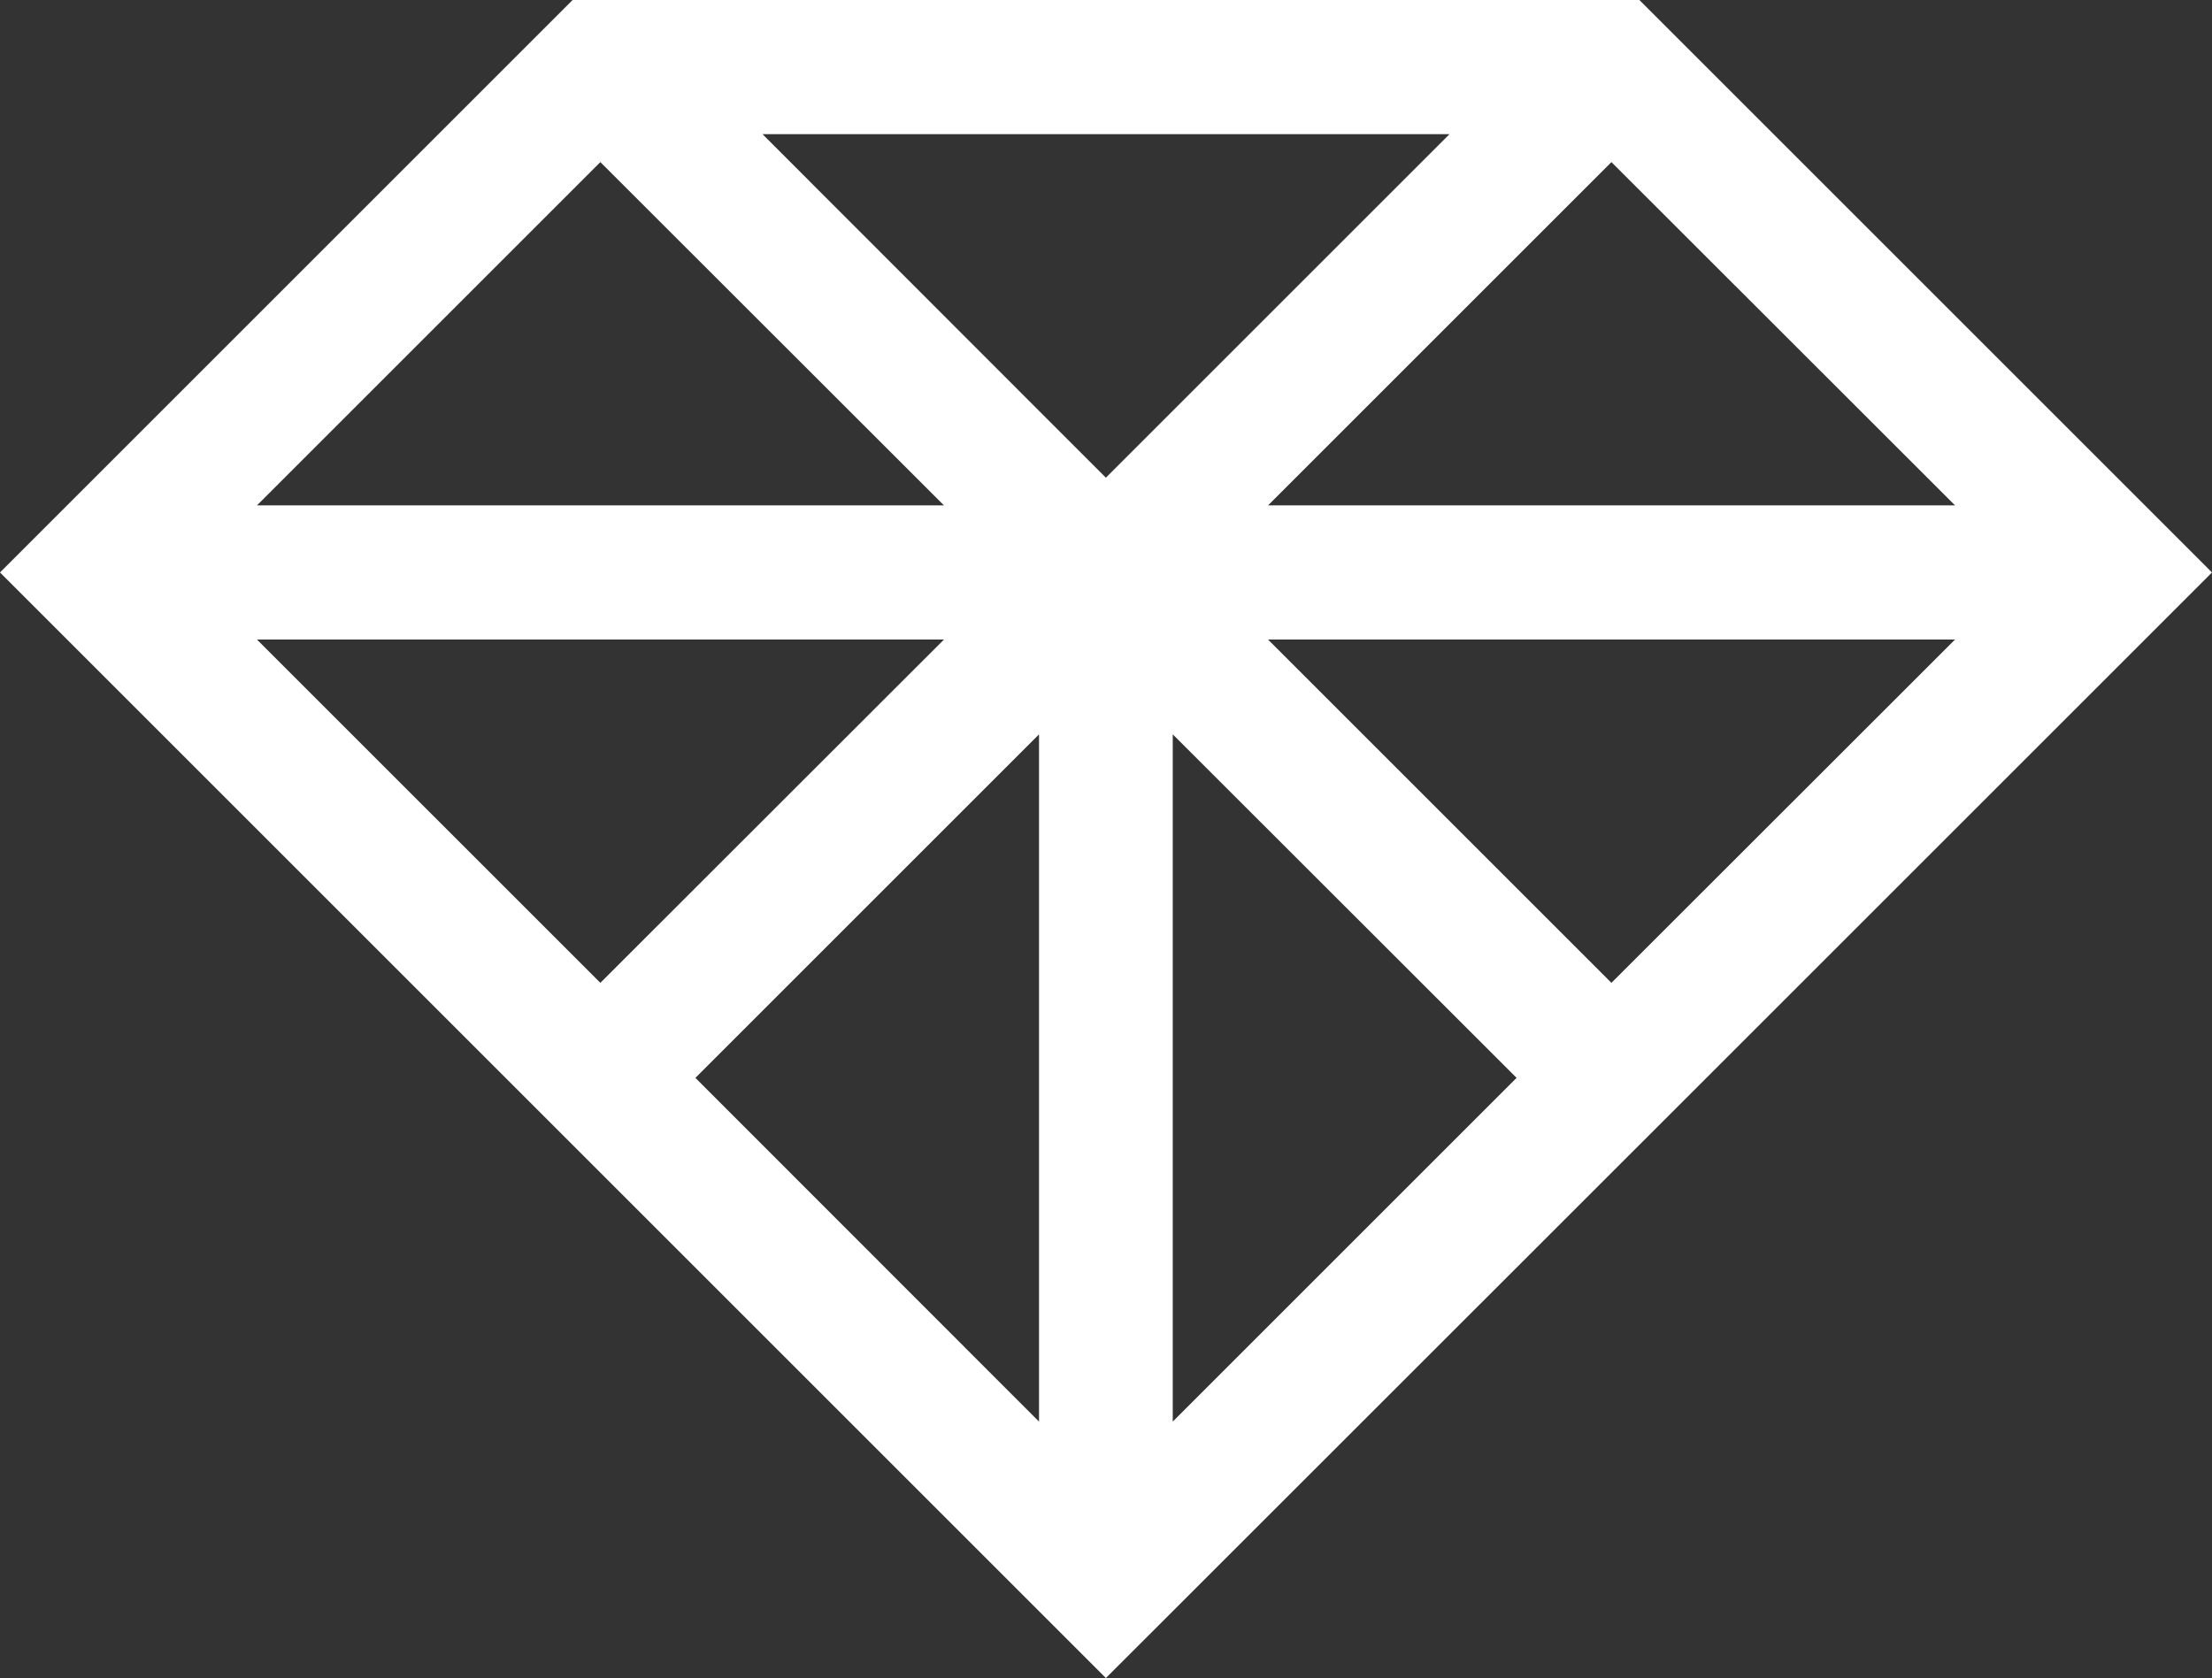 <?xml version="1.0" encoding="utf-8"?>
<!-- Generator: Adobe Illustrator 24.0.1, SVG Export Plug-In . SVG Version: 6.00 Build 0)  -->
<svg version="1.1" id="Capa_1" xmlns="http://www.w3.org/2000/svg" xmlns:xlink="http://www.w3.org/1999/xlink" x="0px" y="0px"
	 viewBox="0 0 949.5 720.5" style="enable-background:new 0 0 949.5 720.5;" xml:space="preserve">
<rect x="0" y="0" width="949.5" height="720.5" fill="#333333" stroke="none"/>
<style type="text/css">
	.st0{fill:#FFFFFF;}
</style>
<path class="st0" d="M257.7,0h-11.9L0,245.8l474.7,474.7C633,562.3,791.2,404.1,949.5,245.8L703.7,0H257.7z M257.7,69.6L405.2,217
	H110.3L257.7,69.6z M110.3,274.6h294.9L257.7,422L110.3,274.6z M446,610.4L298.5,462.8L446,315.3V610.4z M474.7,205.1L446,176.4
	L327.3,57.6h294.9l0,0L474.7,205.1z M503.4,610.4V315.3L651,462.8L503.4,610.4z M691.7,422L544.3,274.6h294.9L691.7,422z M544.3,217
	L691.7,69.6L839.2,217H544.3z"/>
<title>diamond</title>
</svg>
